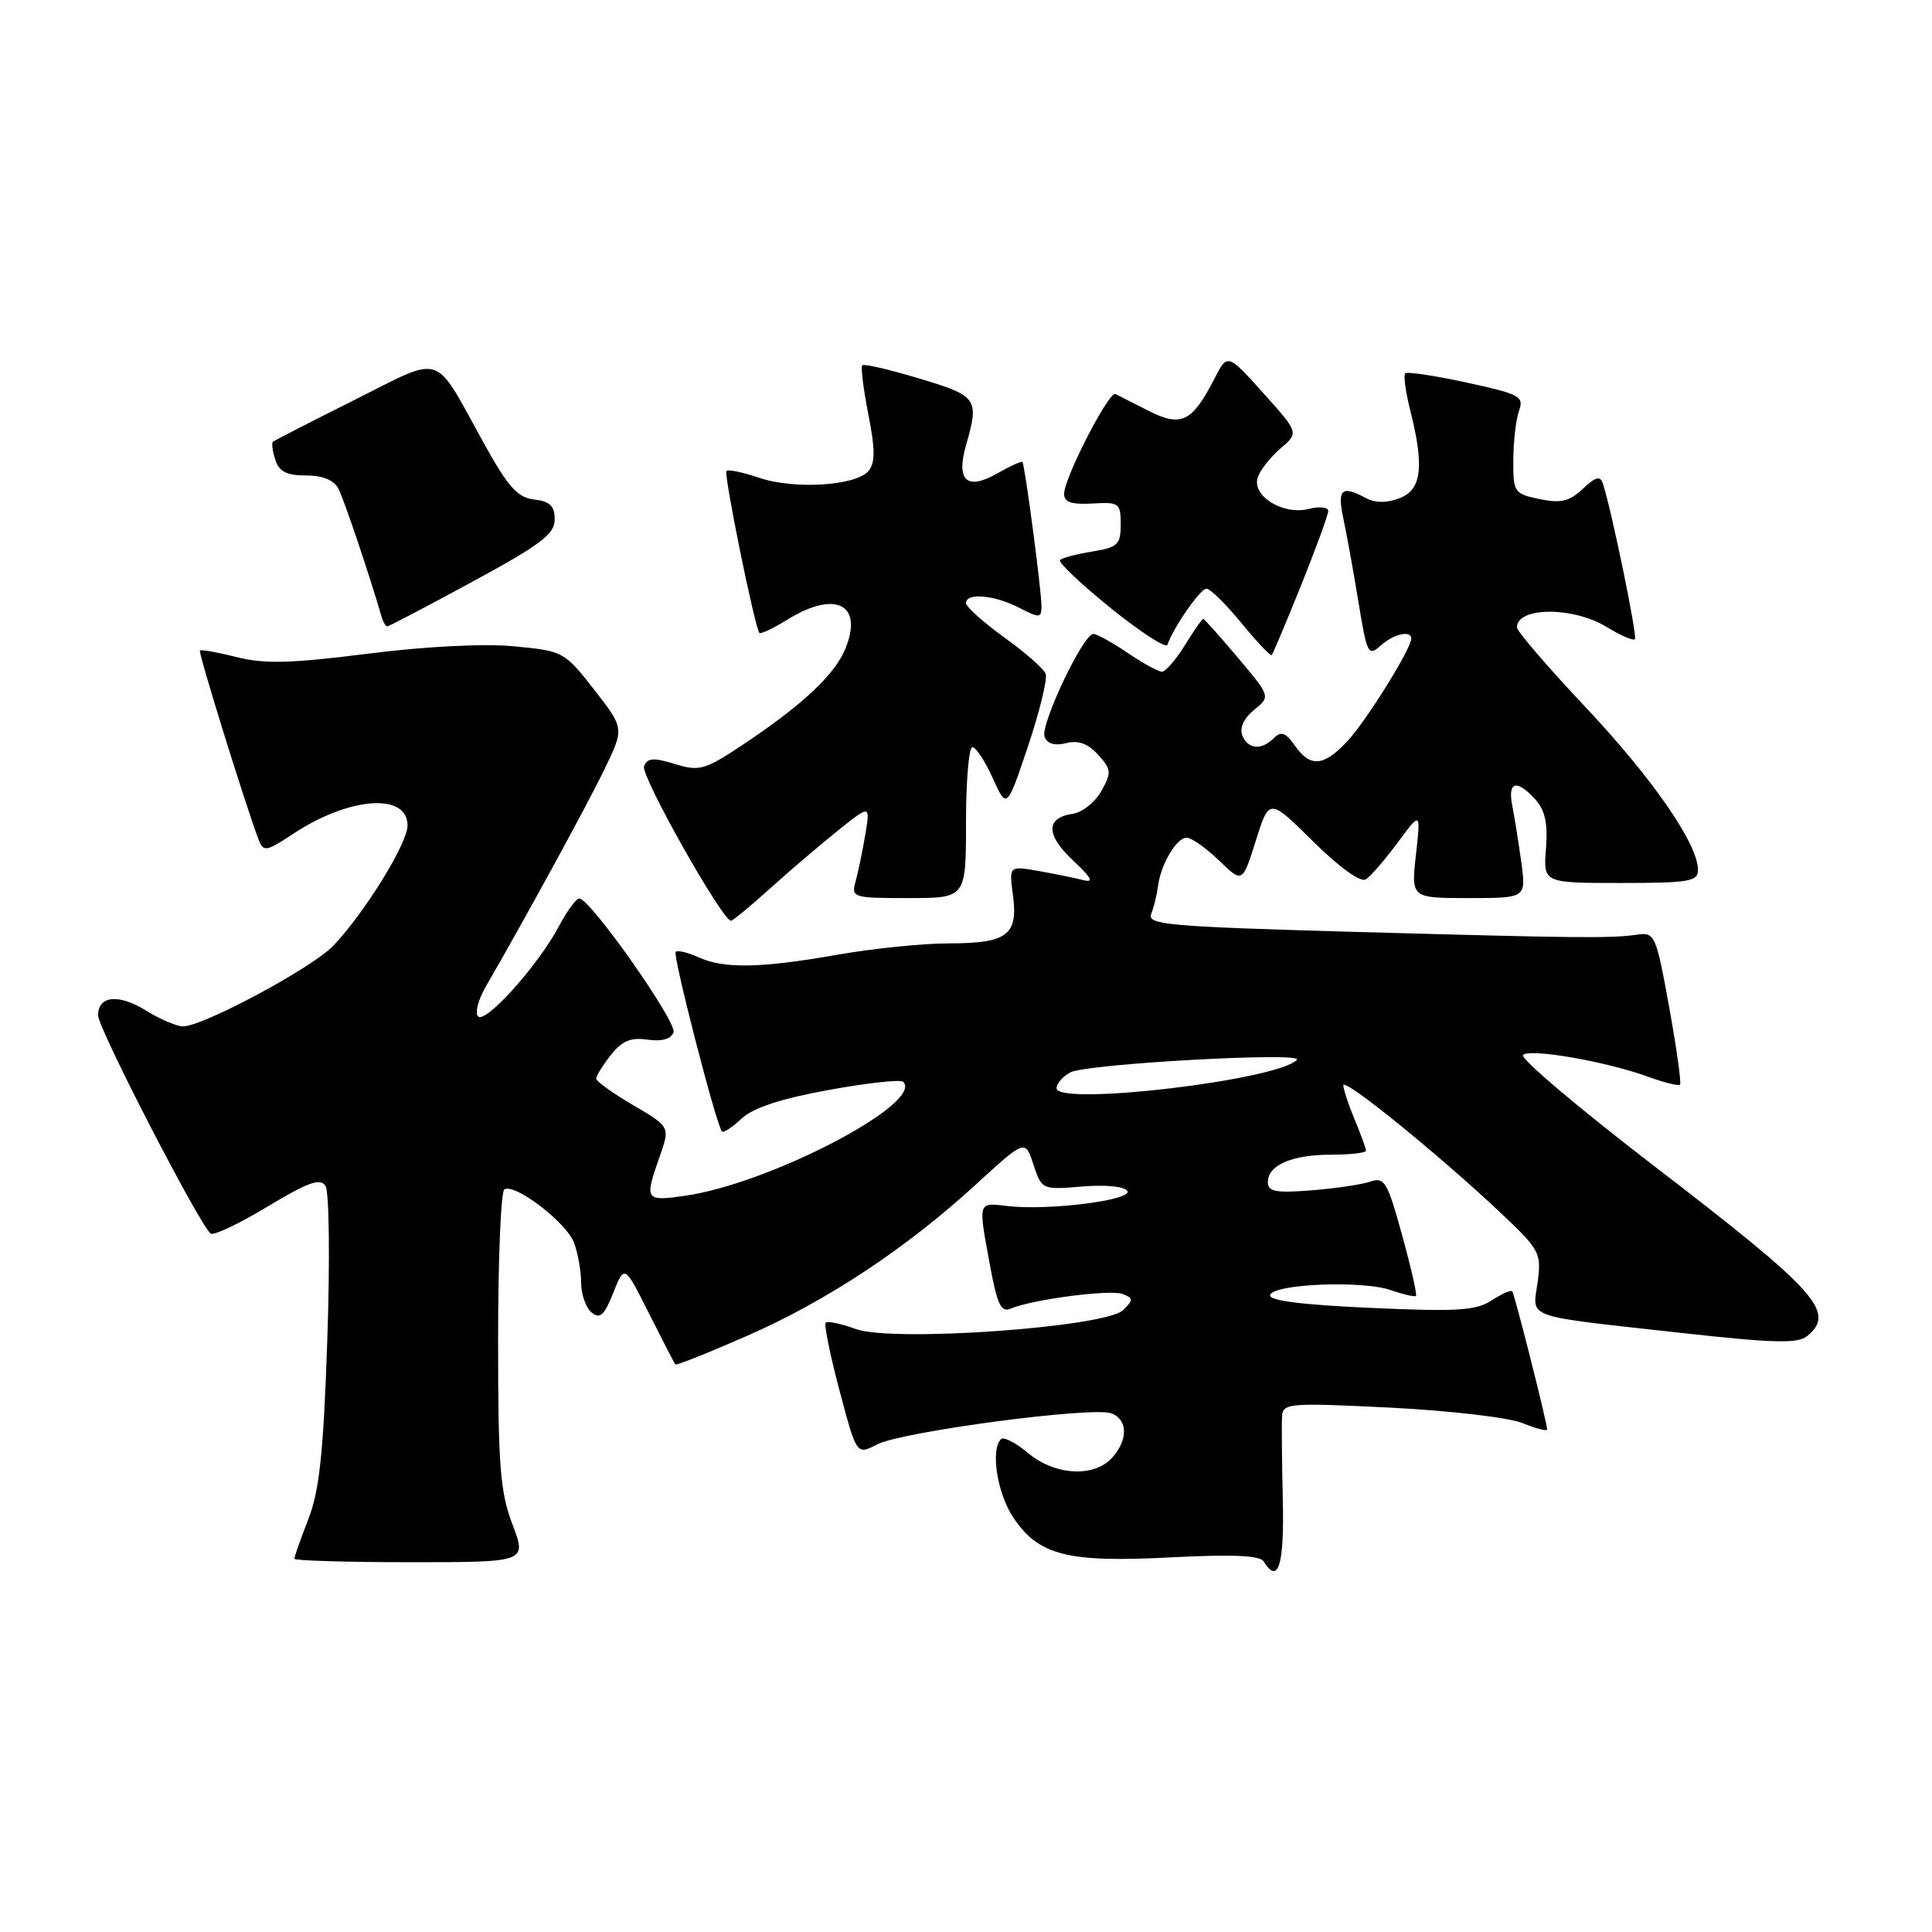 <?xml version="1.0" encoding="UTF-8" standalone="no"?>
<!DOCTYPE svg PUBLIC "-//W3C//DTD SVG 1.1//EN" "http://www.w3.org/Graphics/SVG/1.1/DTD/svg11.dtd" >
<svg xmlns="http://www.w3.org/2000/svg" xmlns:xlink="http://www.w3.org/1999/xlink" version="1.1" viewBox="0 0 256 256">
 <g >
 <path fill="currentColor"
d=" M 169.98 198.75 C 169.86 193.66 169.81 188.67 169.88 187.66 C 169.99 185.92 170.84 185.86 184.25 186.52 C 192.10 186.92 199.96 187.83 201.75 188.57 C 203.54 189.30 205.00 189.68 205.00 189.41 C 205.00 188.52 200.70 171.51 200.38 171.11 C 200.21 170.90 198.97 171.45 197.63 172.32 C 195.57 173.67 193.07 173.82 181.56 173.30 C 172.38 172.89 168.05 172.33 168.30 171.59 C 168.79 170.11 180.53 169.64 184.30 170.95 C 185.96 171.53 187.46 171.87 187.62 171.71 C 187.79 171.54 186.96 167.91 185.78 163.64 C 183.84 156.59 183.45 155.93 181.57 156.57 C 180.43 156.96 176.91 157.48 173.75 157.73 C 169.02 158.10 168.00 157.90 168.00 156.62 C 168.00 154.38 171.20 153.00 176.43 153.00 C 178.95 153.00 181.00 152.76 181.00 152.47 C 181.00 152.18 180.32 150.32 179.50 148.35 C 178.68 146.37 178.00 144.33 178.00 143.81 C 178.00 142.73 190.62 152.96 198.80 160.67 C 204.06 165.63 204.26 166.01 203.74 169.93 C 203.08 174.79 201.61 174.27 222.72 176.61 C 235.07 177.98 238.23 178.06 239.47 177.03 C 243.29 173.85 240.84 171.13 219.02 154.38 C 209.13 146.78 201.38 140.22 201.81 139.79 C 202.71 138.89 212.78 140.64 218.37 142.67 C 220.51 143.45 222.41 143.92 222.61 143.72 C 222.81 143.53 222.16 138.90 221.17 133.43 C 219.44 123.88 219.27 123.51 216.93 123.85 C 213.37 124.35 209.32 124.31 179.20 123.47 C 154.77 122.78 151.97 122.53 152.54 121.10 C 152.89 120.22 153.29 118.60 153.43 117.49 C 153.78 114.58 155.88 111.00 157.24 111.00 C 157.88 111.00 159.80 112.36 161.52 114.01 C 164.63 117.03 164.63 117.03 166.40 111.39 C 168.18 105.74 168.18 105.74 173.99 111.49 C 177.47 114.93 180.27 116.95 180.97 116.52 C 181.61 116.12 183.51 113.93 185.20 111.65 C 188.26 107.50 188.26 107.50 187.62 113.25 C 186.98 119.00 186.98 119.00 194.60 119.00 C 202.23 119.00 202.23 119.00 201.58 114.25 C 201.22 111.64 200.68 108.26 200.38 106.75 C 199.75 103.53 200.97 103.21 203.45 105.94 C 204.73 107.36 205.11 109.12 204.85 112.44 C 204.49 117.00 204.49 117.00 214.74 117.00 C 223.85 117.00 225.00 116.80 224.99 115.25 C 224.97 111.80 218.99 103.16 210.07 93.68 C 205.08 88.38 201.00 83.64 201.00 83.13 C 201.00 80.40 208.44 80.36 212.86 83.06 C 214.71 84.19 216.41 84.93 216.63 84.70 C 216.99 84.35 213.57 67.71 212.40 64.10 C 212.05 63.01 211.46 63.15 209.72 64.78 C 207.94 66.45 206.81 66.72 204.00 66.13 C 200.63 65.43 200.50 65.24 200.52 60.95 C 200.53 58.50 200.87 55.57 201.28 54.43 C 201.96 52.53 201.39 52.22 194.33 50.69 C 190.11 49.77 186.44 49.22 186.19 49.47 C 185.95 49.72 186.25 51.94 186.87 54.40 C 188.75 61.88 188.38 64.91 185.43 66.02 C 183.75 66.66 182.23 66.66 181.00 66.00 C 177.75 64.26 177.17 64.80 178.01 68.75 C 178.45 70.81 179.35 75.79 180.01 79.81 C 181.12 86.65 181.31 87.02 182.93 85.56 C 184.67 83.99 187.00 83.46 187.00 84.63 C 187.00 85.96 180.97 95.63 178.50 98.25 C 175.38 101.58 173.61 101.71 171.57 98.79 C 170.36 97.06 169.75 96.85 168.81 97.79 C 167.14 99.46 165.33 99.30 164.60 97.41 C 164.23 96.44 164.85 95.13 166.18 94.06 C 168.36 92.29 168.36 92.29 164.02 87.14 C 161.64 84.31 159.57 82.00 159.43 82.00 C 159.28 82.00 158.19 83.58 157.00 85.50 C 155.81 87.43 154.44 89.00 153.96 89.00 C 153.48 89.00 151.43 87.88 149.40 86.50 C 147.38 85.13 145.34 84.00 144.87 84.00 C 143.53 84.00 137.81 96.06 138.41 97.63 C 138.76 98.55 139.77 98.85 141.27 98.47 C 142.88 98.06 144.17 98.53 145.51 100.01 C 147.27 101.96 147.31 102.36 145.93 104.82 C 145.11 106.29 143.41 107.65 142.16 107.83 C 138.55 108.35 138.56 110.62 142.17 114.00 C 144.68 116.36 145.01 117.00 143.50 116.61 C 142.40 116.33 139.74 115.79 137.60 115.41 C 133.70 114.72 133.70 114.72 134.22 118.62 C 134.93 123.89 133.47 125.00 125.79 125.00 C 122.33 125.00 115.67 125.68 111.00 126.50 C 100.78 128.30 95.95 128.39 92.54 126.84 C 91.14 126.20 89.78 125.88 89.53 126.13 C 89.11 126.56 94.88 148.98 95.66 149.92 C 95.85 150.15 97.02 149.39 98.25 148.23 C 99.79 146.79 103.43 145.59 109.78 144.43 C 114.89 143.50 119.34 143.01 119.68 143.34 C 122.48 146.15 101.98 156.86 90.75 158.45 C 85.48 159.20 85.37 159.04 87.40 153.28 C 88.80 149.31 88.80 149.31 83.90 146.44 C 81.21 144.87 79.00 143.29 79.00 142.92 C 79.00 142.56 79.87 141.16 80.94 139.80 C 82.42 137.92 83.58 137.43 85.80 137.76 C 87.68 138.03 88.90 137.69 89.25 136.80 C 89.75 135.48 78.28 119.16 76.77 119.05 C 76.37 119.02 75.14 120.69 74.05 122.75 C 71.31 127.91 64.34 135.68 63.35 134.68 C 62.90 134.24 63.37 132.44 64.39 130.69 C 69.30 122.23 77.67 106.93 80.06 102.00 C 82.73 96.51 82.73 96.51 78.73 91.39 C 74.79 86.34 74.64 86.26 68.12 85.64 C 64.10 85.26 56.47 85.64 48.73 86.62 C 38.54 87.91 35.04 88.00 31.36 87.07 C 28.83 86.43 26.64 86.04 26.49 86.20 C 26.25 86.47 32.60 106.91 34.29 111.31 C 34.90 112.90 35.30 112.83 38.81 110.51 C 46.27 105.57 54.00 105.00 54.00 109.38 C 54.00 111.75 48.37 120.87 44.17 125.31 C 41.41 128.22 26.92 136.00 24.25 136.00 C 23.42 136.00 21.21 135.06 19.34 133.90 C 15.71 131.65 13.00 131.93 13.00 134.55 C 13.00 136.28 26.62 162.65 27.93 163.46 C 28.37 163.73 31.76 162.11 35.48 159.86 C 40.85 156.63 42.43 156.07 43.13 157.14 C 43.62 157.90 43.73 166.94 43.37 177.50 C 42.86 192.51 42.33 197.50 40.86 201.29 C 39.84 203.92 39.00 206.28 39.00 206.54 C 39.00 206.79 45.93 207.00 54.40 207.00 C 69.81 207.00 69.81 207.00 67.90 201.99 C 66.27 197.69 66.00 194.23 66.00 177.55 C 66.00 166.86 66.37 157.89 66.83 157.60 C 68.21 156.75 75.03 161.96 76.05 164.64 C 76.57 166.01 77.00 168.40 77.00 169.94 C 77.00 171.49 77.62 173.27 78.38 173.90 C 79.49 174.83 80.06 174.32 81.26 171.31 C 82.75 167.56 82.75 167.56 85.99 174.03 C 87.78 177.59 89.35 180.63 89.49 180.79 C 89.63 180.95 93.92 179.23 99.03 176.99 C 109.67 172.31 120.08 165.41 129.38 156.89 C 135.84 150.97 135.84 150.97 136.94 154.32 C 138.04 157.64 138.08 157.66 143.39 157.22 C 146.49 156.96 149.01 157.21 149.38 157.81 C 150.13 159.02 138.91 160.44 133.53 159.81 C 129.52 159.35 129.60 159.09 131.18 167.67 C 132.14 172.87 132.65 173.95 133.93 173.40 C 136.77 172.18 147.11 170.83 148.75 171.46 C 150.18 172.01 150.19 172.24 148.84 173.58 C 146.56 175.87 118.32 177.88 113.42 176.11 C 111.46 175.40 109.65 175.01 109.41 175.26 C 109.17 175.50 109.99 179.55 111.24 184.25 C 113.51 192.81 113.51 192.81 116.21 191.40 C 119.45 189.70 144.82 186.33 147.27 187.28 C 149.46 188.11 149.49 190.80 147.35 193.17 C 144.96 195.81 139.76 195.51 136.22 192.53 C 134.60 191.17 132.99 190.34 132.64 190.69 C 131.22 192.11 132.14 197.91 134.28 201.10 C 137.65 206.11 141.46 207.07 155.12 206.36 C 163.21 205.94 166.94 206.10 167.43 206.88 C 169.37 210.03 170.18 207.45 169.98 198.75 Z  M 102.01 117.75 C 104.61 115.41 108.66 111.95 111.02 110.06 C 115.32 106.62 115.32 106.62 114.66 110.56 C 114.30 112.73 113.72 115.51 113.38 116.75 C 112.78 118.94 112.97 119.00 120.38 119.00 C 128.00 119.00 128.00 119.00 128.00 109.00 C 128.00 103.50 128.38 99.00 128.85 99.00 C 129.31 99.00 130.53 100.85 131.55 103.12 C 133.41 107.23 133.41 107.23 136.22 98.87 C 137.76 94.27 138.81 89.96 138.56 89.28 C 138.30 88.61 135.82 86.43 133.04 84.44 C 130.27 82.44 128.00 80.40 128.00 79.91 C 128.00 78.50 131.78 78.84 135.05 80.53 C 137.78 81.94 138.00 81.92 138.00 80.28 C 138.00 78.26 135.81 61.65 135.48 61.22 C 135.37 61.06 133.88 61.74 132.18 62.71 C 128.12 65.04 126.65 63.72 128.01 58.97 C 129.77 52.82 129.53 52.47 121.83 50.16 C 117.89 48.97 114.48 48.18 114.26 48.40 C 114.04 48.62 114.40 51.55 115.06 54.90 C 115.97 59.55 115.98 61.32 115.09 62.40 C 113.44 64.38 105.24 64.89 100.59 63.31 C 98.45 62.58 96.49 62.17 96.26 62.41 C 95.87 62.80 99.98 83.01 100.62 83.86 C 100.77 84.06 102.43 83.28 104.32 82.11 C 110.72 78.16 114.46 80.06 111.99 86.02 C 110.58 89.44 106.20 93.52 98.38 98.71 C 93.37 102.04 92.67 102.23 89.41 101.23 C 86.57 100.36 85.77 100.42 85.34 101.55 C 84.87 102.77 95.71 122.00 96.86 122.00 C 97.10 122.00 99.42 120.09 102.01 117.75 Z  M 172.40 77.56 C 174.38 72.64 176.00 68.20 176.00 67.70 C 176.00 67.19 174.83 67.08 173.39 67.44 C 169.99 68.29 165.83 65.70 166.66 63.25 C 166.98 62.29 168.34 60.56 169.68 59.42 C 172.11 57.34 172.11 57.34 167.38 52.07 C 162.64 46.81 162.64 46.81 160.89 50.23 C 157.96 55.93 156.51 56.63 152.20 54.44 C 150.17 53.40 148.18 52.40 147.80 52.21 C 146.94 51.79 141.00 63.35 141.00 65.44 C 141.00 66.55 141.99 66.88 144.75 66.72 C 148.29 66.51 148.50 66.66 148.50 69.48 C 148.50 72.16 148.11 72.53 144.74 73.08 C 142.67 73.41 140.74 73.92 140.46 74.21 C 140.17 74.49 143.19 77.35 147.16 80.56 C 151.12 83.76 154.51 85.96 154.69 85.44 C 155.46 83.17 159.05 78.00 159.86 78.00 C 160.36 78.00 162.44 80.05 164.49 82.55 C 166.54 85.06 168.35 86.97 168.51 86.80 C 168.67 86.64 170.42 82.48 172.40 77.56 Z  M 62.60 77.08 C 71.66 72.16 73.50 70.78 73.50 68.83 C 73.50 67.04 72.87 66.43 70.79 66.19 C 68.57 65.93 67.34 64.55 64.09 58.69 C 57.33 46.47 58.95 47.01 46.94 53.01 C 41.20 55.88 36.35 58.37 36.16 58.54 C 35.97 58.71 36.11 59.78 36.48 60.92 C 36.97 62.49 37.97 63.00 40.53 63.00 C 42.75 63.00 44.25 63.61 44.84 64.75 C 45.58 66.17 48.96 76.19 50.57 81.75 C 50.77 82.44 51.11 83.00 51.31 83.00 C 51.52 83.00 56.60 80.34 62.60 77.08 Z  M 140.00 144.19 C 140.00 143.57 140.83 142.63 141.84 142.09 C 143.94 140.96 172.84 139.36 171.85 140.43 C 169.35 143.13 140.00 146.59 140.00 144.19 Z "/>
</g>
</svg>